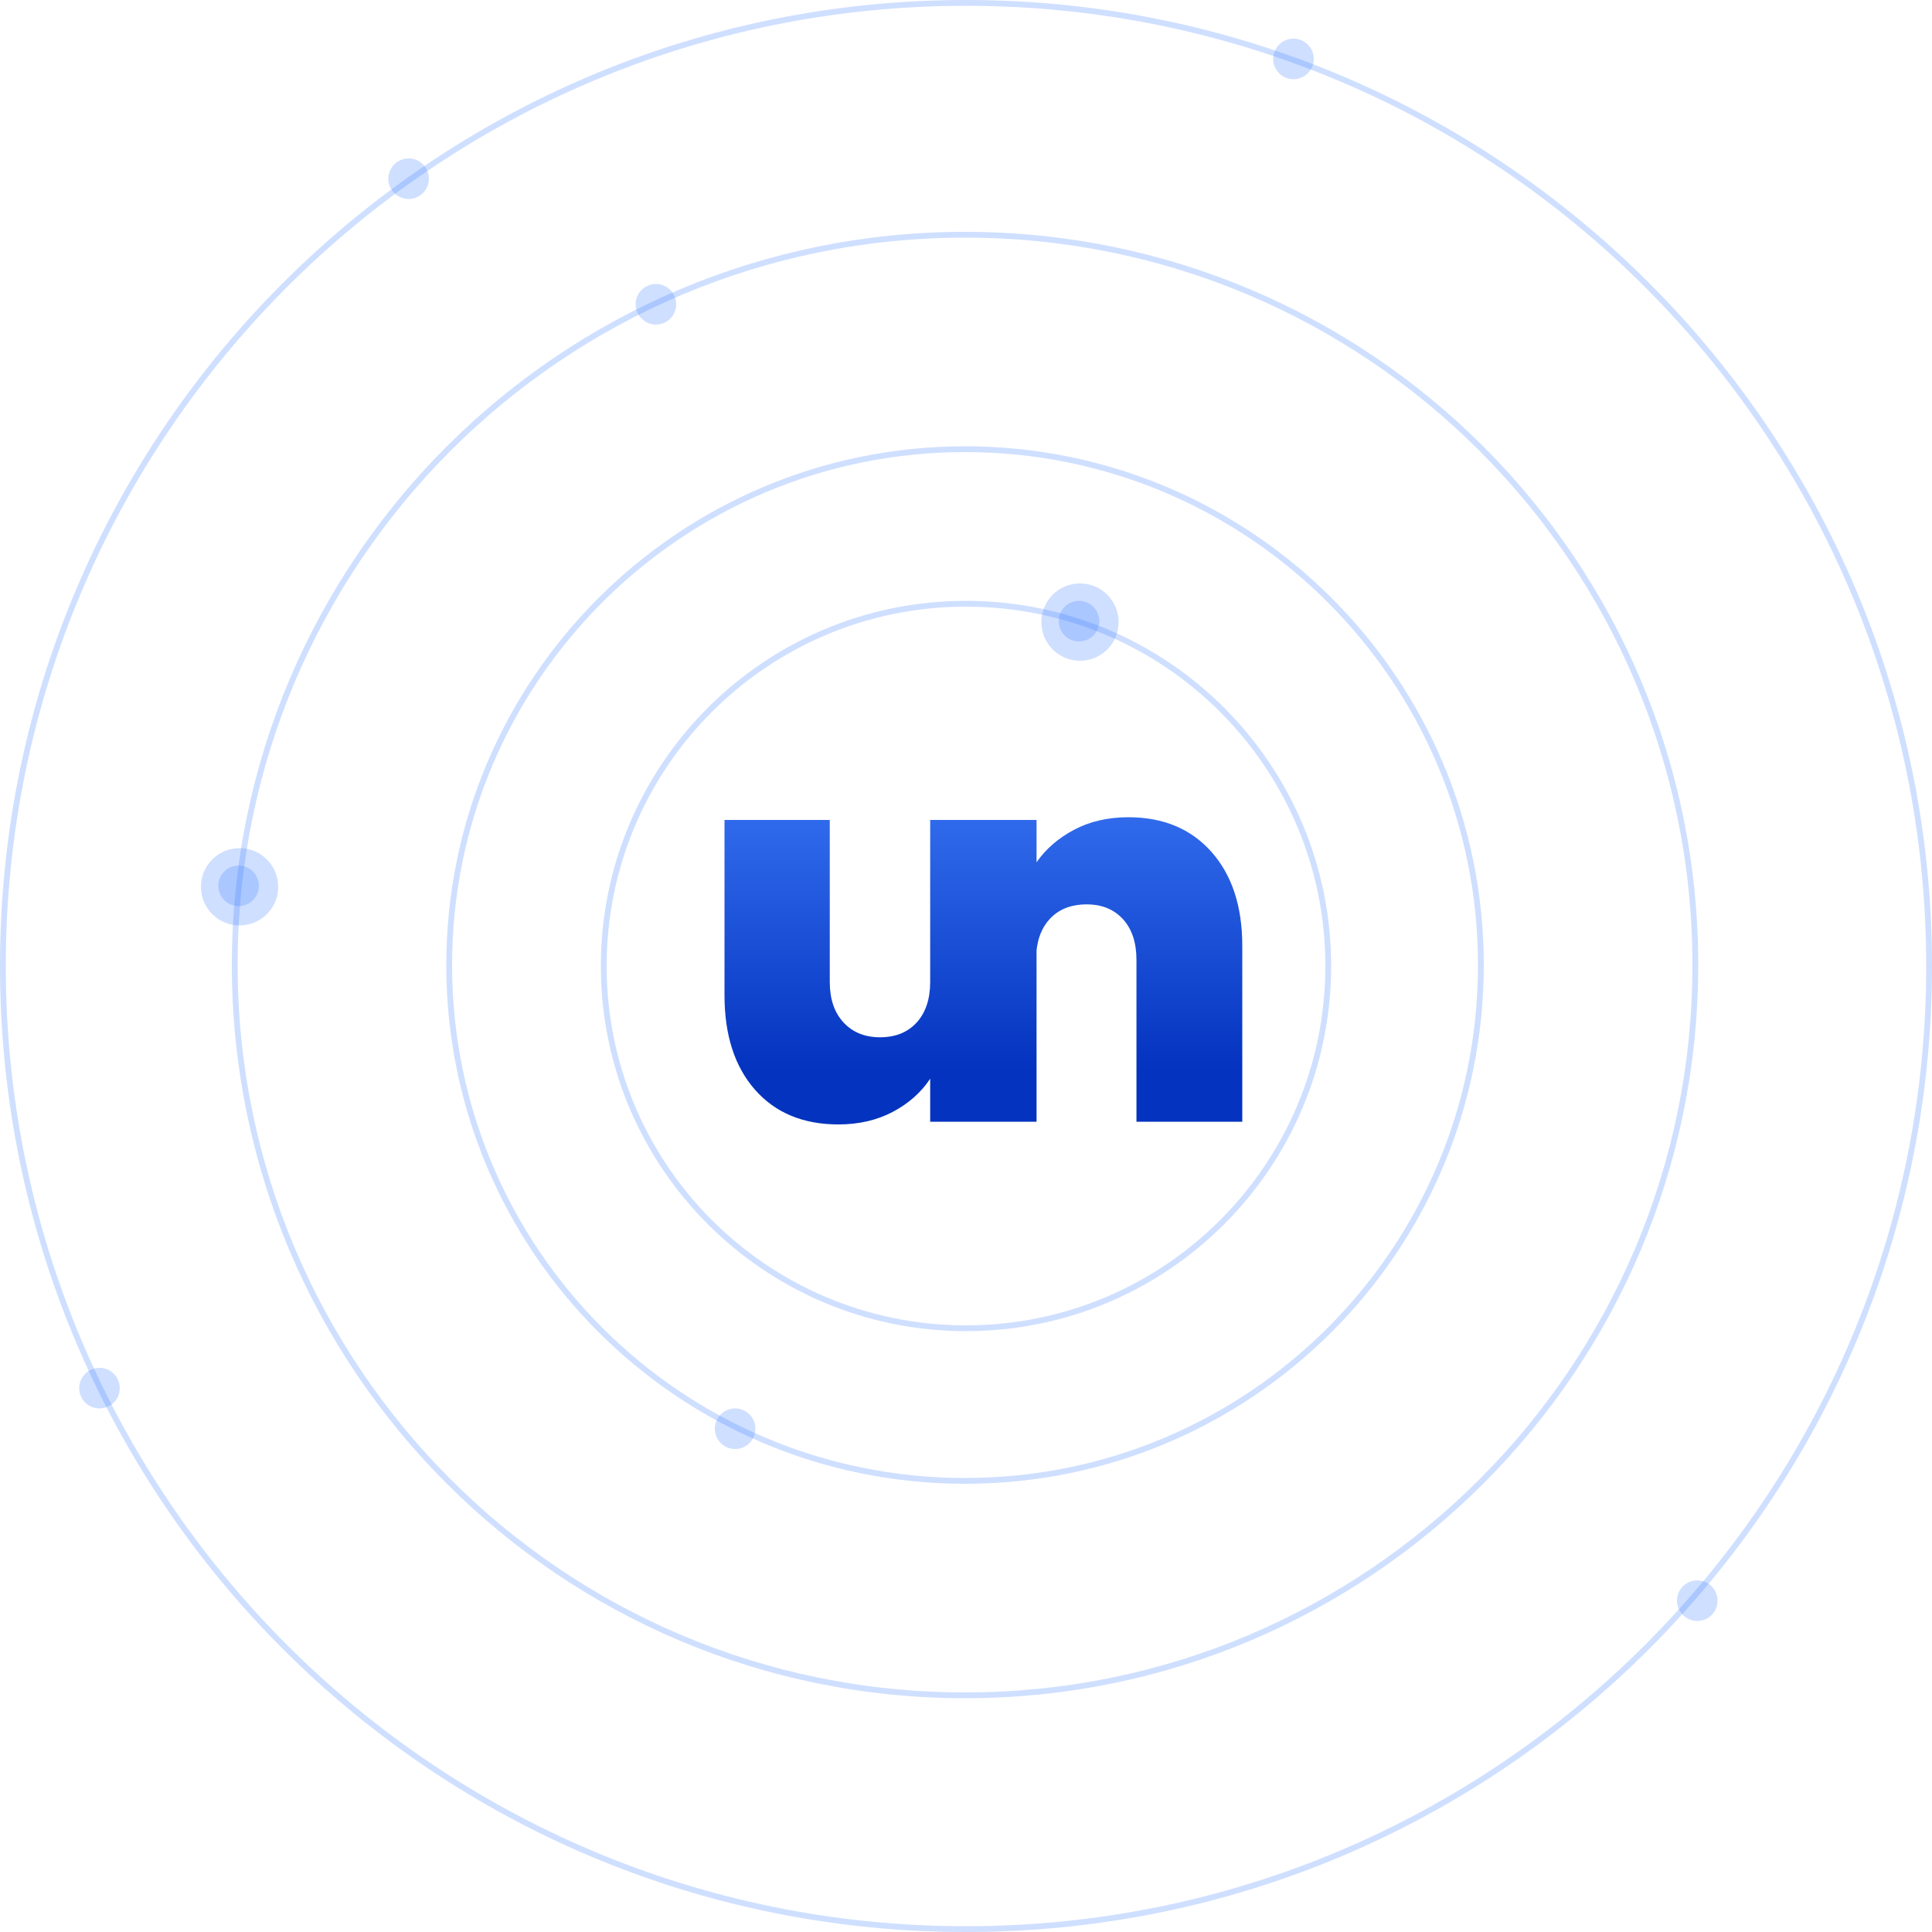 <svg width="1000" height="1000" viewBox="0 0 1000 1000" fill="none" xmlns="http://www.w3.org/2000/svg">
<path opacity="0.25" d="M500 998.5C775.314 998.5 998.5 775.314 998.5 500C998.5 224.686 775.314 1.5 500 1.5C224.686 1.5 1.5 224.686 1.5 500C1.5 775.314 224.686 998.5 500 998.5Z" stroke="#4382FF" stroke-width="3"/>
<path opacity="0.25" d="M499.5 877.5C708.264 877.5 877.5 708.264 877.5 499.5C877.5 290.736 708.264 121.5 499.5 121.5C290.736 121.5 121.5 290.736 121.5 499.5C121.5 708.264 290.736 877.5 499.5 877.5Z" stroke="#4382FF" stroke-width="3"/>
<path opacity="0.25" d="M499.5 766.5C646.96 766.5 766.5 646.96 766.5 499.5C766.5 352.04 646.96 232.5 499.5 232.5C352.04 232.5 232.5 352.04 232.5 499.5C232.5 646.96 352.04 766.5 499.5 766.5Z" stroke="#4382FF" stroke-width="3"/>
<path opacity="0.25" d="M500 687.5C603.553 687.5 687.5 603.553 687.5 500C687.5 396.447 603.553 312.5 500 312.5C396.447 312.5 312.5 396.447 312.5 500C312.5 603.553 396.447 687.5 500 687.5Z" stroke="#4382FF" stroke-width="3"/>
<path opacity="0.25" d="M559 342C570.046 342 579 333.046 579 322C579 310.954 570.046 302 559 302C547.954 302 539 310.954 539 322C539 333.046 547.954 342 559 342Z" fill="#4382FF"/>
<path opacity="0.25" d="M669.5 41C675.299 41 680 36.299 680 30.5C680 24.701 675.299 20 669.5 20C663.701 20 659 24.701 659 30.5C659 36.299 663.701 41 669.5 41Z" fill="#4382FF"/>
<path opacity="0.25" d="M51.5 729C57.299 729 62 724.299 62 718.5C62 712.701 57.299 708 51.5 708C45.701 708 41 712.701 41 718.5C41 724.299 45.701 729 51.5 729Z" fill="#4382FF"/>
<path opacity="0.25" d="M878.5 839C884.299 839 889 834.299 889 828.5C889 822.701 884.299 818 878.5 818C872.701 818 868 822.701 868 828.5C868 834.299 872.701 839 878.5 839Z" fill="#4382FF"/>
<path opacity="0.25" d="M124 479C135.046 479 144 470.046 144 459C144 447.954 135.046 439 124 439C112.954 439 104 447.954 104 459C104 470.046 112.954 479 124 479Z" fill="#4382FF"/>
<path opacity="0.25" d="M123.5 469C129.299 469 134 464.299 134 458.5C134 452.701 129.299 448 123.5 448C117.701 448 113 452.701 113 458.5C113 464.299 117.701 469 123.5 469Z" fill="#4382FF"/>
<path opacity="0.25" d="M558.5 332C564.299 332 569 327.299 569 321.5C569 315.701 564.299 311 558.5 311C552.701 311 548 315.701 548 321.5C548 327.299 552.701 332 558.5 332Z" fill="#4382FF"/>
<path opacity="0.25" d="M339.5 168C345.299 168 350 163.299 350 157.5C350 151.701 345.299 147 339.5 147C333.701 147 329 151.701 329 157.5C329 163.299 333.701 168 339.5 168Z" fill="#4382FF"/>
<path opacity="0.25" d="M380.5 750C386.299 750 391 745.299 391 739.5C391 733.701 386.299 729 380.5 729C374.701 729 370 733.701 370 739.5C370 745.299 374.701 750 380.5 750Z" fill="#4382FF"/>
<path opacity="0.25" d="M211.5 103C217.299 103 222 98.299 222 92.5C222 86.701 217.299 82 211.5 82C205.701 82 201 86.701 201 92.5C201 98.299 205.701 103 211.5 103Z" fill="#4382FF"/>
<path d="M627.07 440.958C616.45 428.982 602.112 423 584.044 423C573.425 423 564.01 425.187 555.812 429.549C547.759 433.834 541.333 439.412 536.517 446.299V424.394H536.254H481.484H481.461V508.205C481.461 517.122 479.131 524.124 474.48 529.234C469.818 534.344 463.485 536.893 455.48 536.893C447.657 536.893 441.369 534.344 436.617 529.234C431.864 524.124 429.487 517.122 429.487 508.205V424.394H375V515.173C375 535.772 380.265 552.065 390.782 564.042C401.312 576.006 415.706 582 433.956 582C444.576 582 453.99 579.813 462.189 575.451C470.376 571.1 476.811 565.39 481.461 558.331V580.606H481.484H536.254H536.517V491.849C537.243 485.248 539.485 479.89 543.247 475.766C547.898 470.667 554.322 468.106 562.52 468.106C570.343 468.106 576.585 470.667 581.248 475.766C585.898 480.876 588.229 487.878 588.229 496.795V580.606H643V489.555C643 469.137 637.69 452.935 627.07 440.958Z" fill="url(#paint0_linear)"/>
<defs>
<linearGradient id="paint0_linear" x1="527" y1="368" x2="527" y2="554" gradientUnits="userSpaceOnUse">
<stop stop-color="#4382FF"/>
<stop offset="1" stop-color="#0433BF"/>
</linearGradient>
</defs>
</svg>
